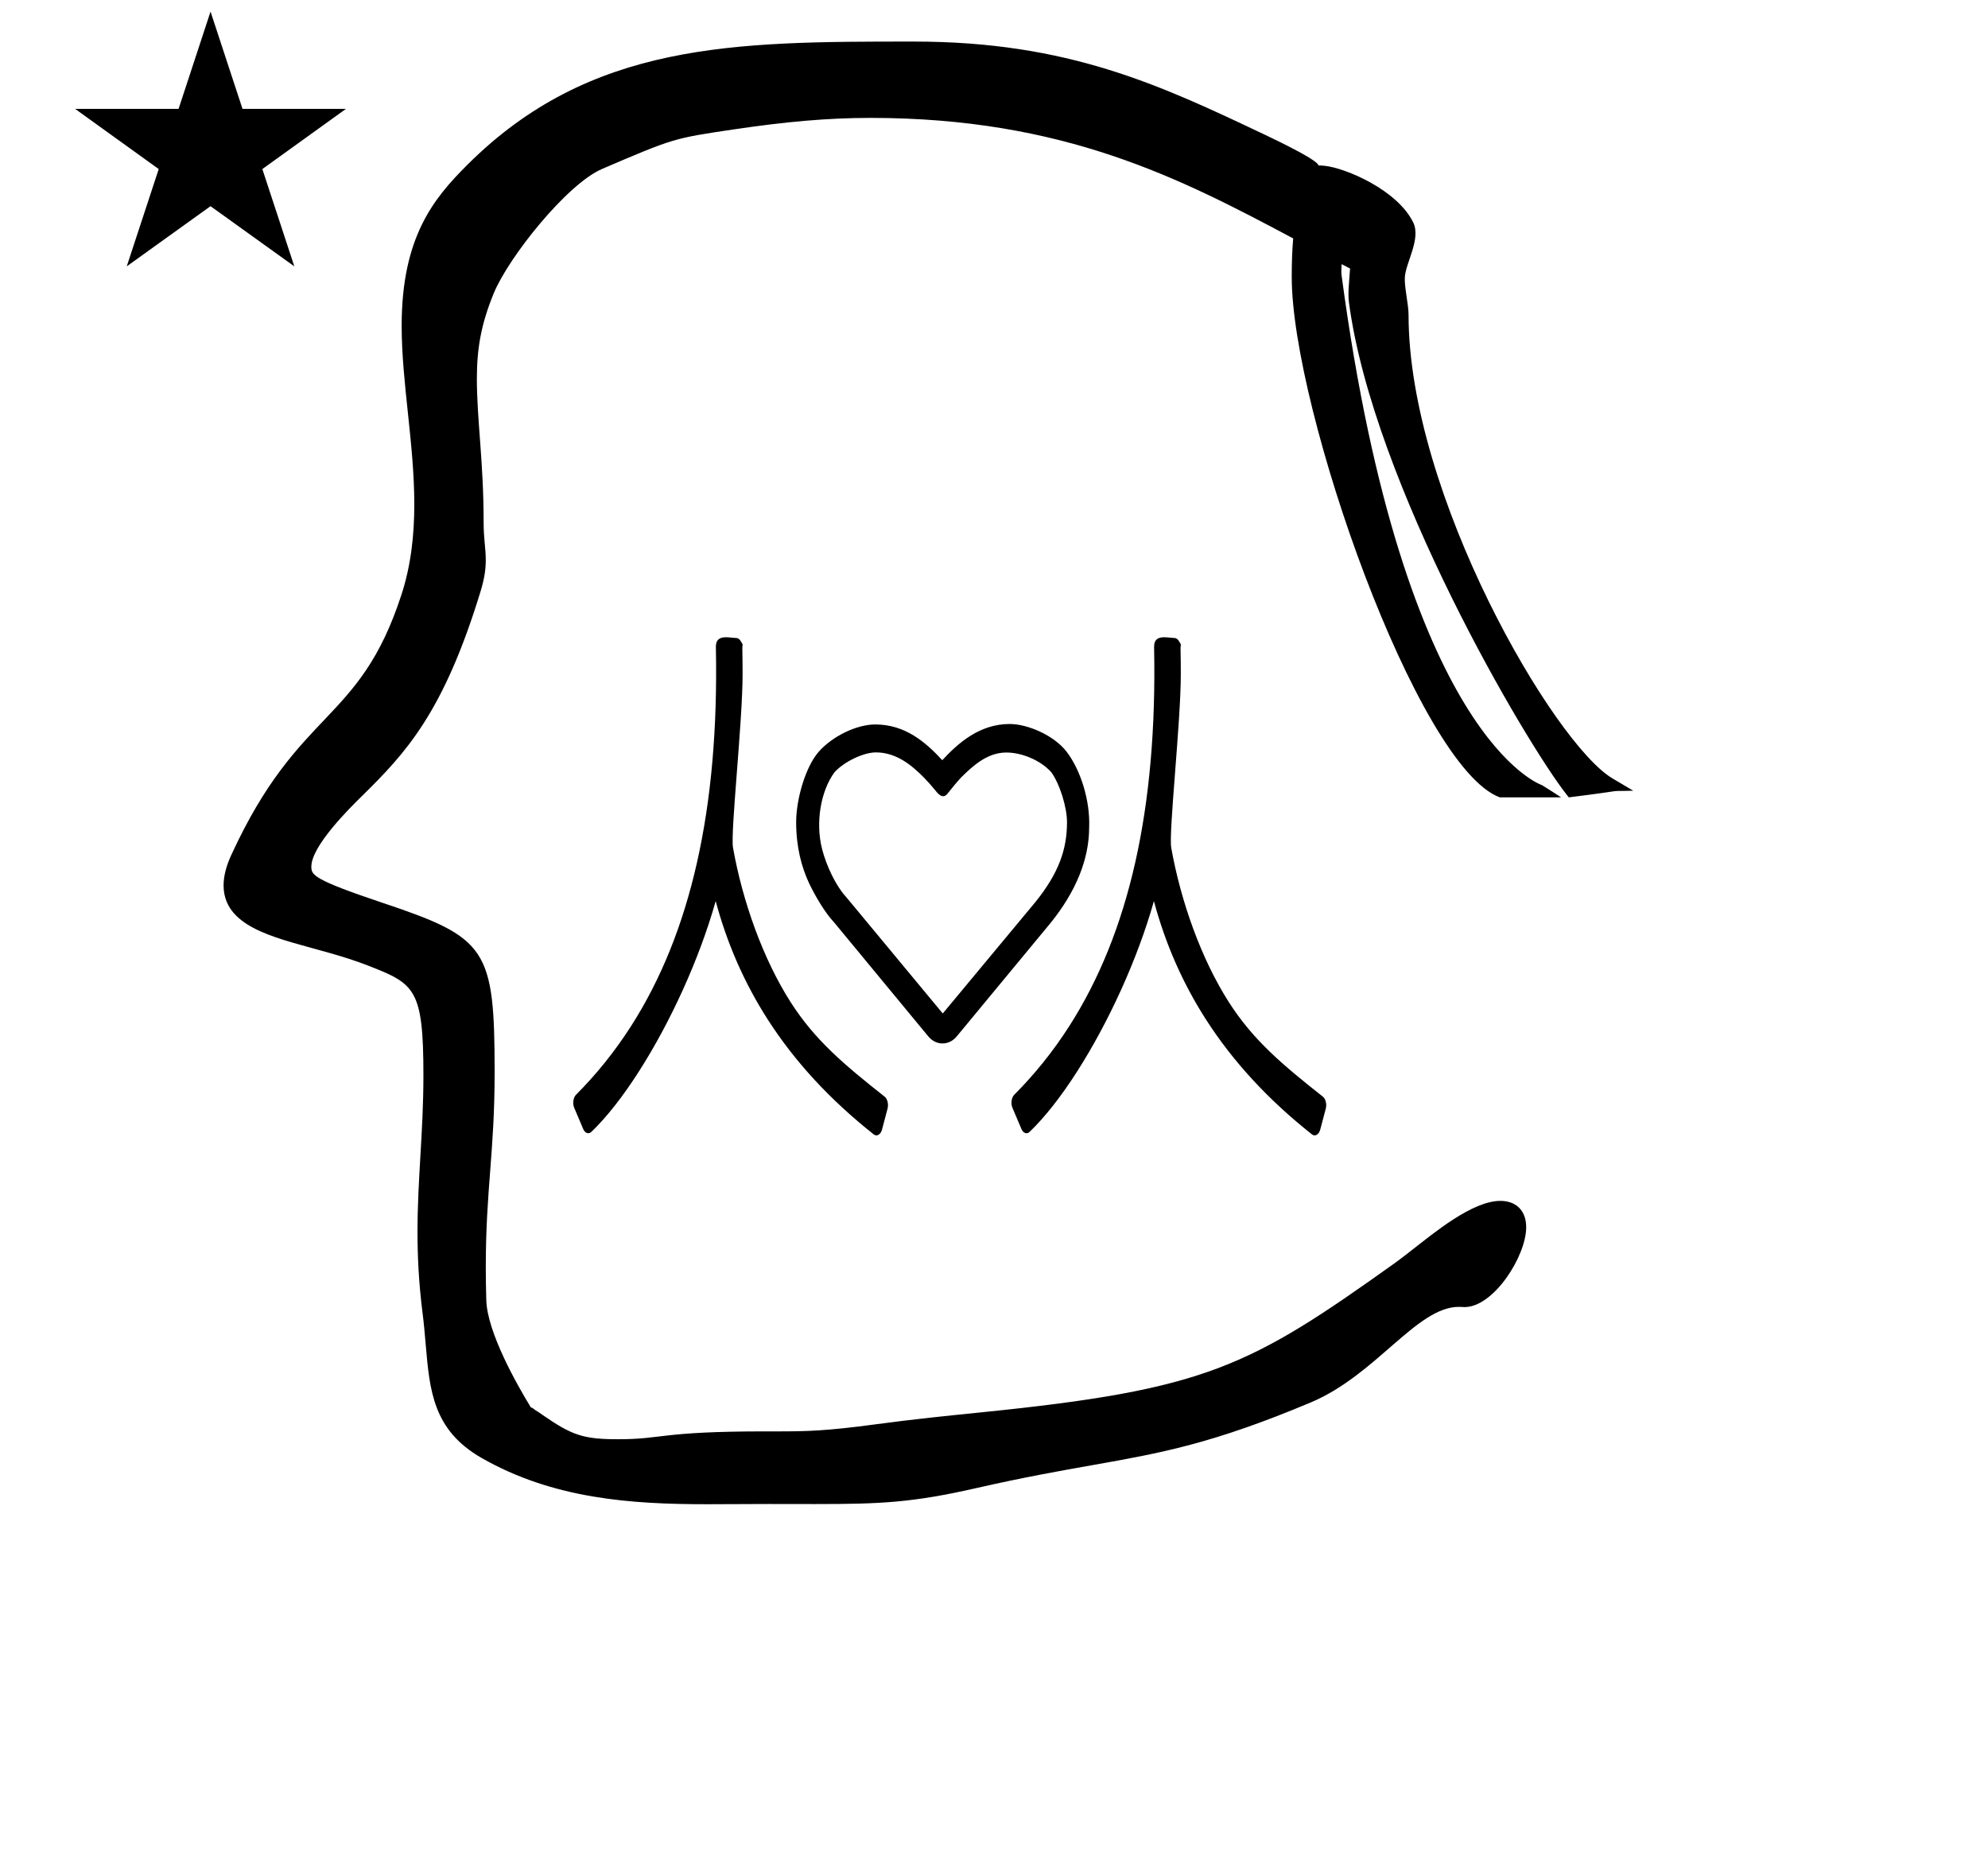 <?xml version="1.0" standalone="no"?>
<!DOCTYPE svg PUBLIC "-//W3C//DTD SVG 1.1//EN" "http://www.w3.org/Graphics/SVG/1.1/DTD/svg11.dtd" >
<svg xmlns="http://www.w3.org/2000/svg" xmlns:xlink="http://www.w3.org/1999/xlink" version="1.1" viewBox="-10 0 1067 1000">
  <g transform="matrix(1 0 0 -1 0 800)">
   <path fill="currentColor"
d="M30.324 741.553h55.515l17.161 52.226l17.16 -52.226h55.516l-44.867 -32.296l17.161 -52.225l-44.97 32.296l-44.971 -32.296l17.161 52.225zM746 631c0 -96.686 78.088 -230.199 109.375 -248.775l11.199 -6.649
c-16.943 -0.479 1.189 0.9 -34.574 -3.575l-1.075 1.364c-22.007 27.924 -104.004 167.01 -116.903 264.233c-0.657 4.951 0.022 9.797 0.582 18.278c-1.384 0.709 -2.887 1.487 -4.522 2.341
c-0.028 -1.84 -0.322 -3.816 -0.045 -5.889c33.379 -249.661 107.546 -273.742 107.546 -273.742s6.912 -4.29 10.279 -6.586h-32.861c-44.145 16.128 -111.697 208.17 -111.697 279.331c0 8.735 0.303 15.313 0.785 20.685
c-60.664 32.337 -123.179 64.701 -226.885 64.701c-23.053 0 -45.523 -2.049 -73.394 -6.178c-32.323 -4.789 -32.323 -4.789 -70.615 -21.2c-18.916 -8.106 -50.214 -47.406 -58.166 -66.719
c-7.027 -17.066 -9.079 -30.268 -9.079 -45.891c0 -22.332 3.629 -44.376 3.629 -77.155c0 -8.992 1.146 -13.856 1.146 -20.192c0 -4.57 -0.613 -9.646 -2.732 -16.602c-19.949 -65.48 -40.317 -87.048 -63.832 -110.183
c-6.26 -6.16 -27.051 -26.617 -27.051 -37.788c0 -4.456 0.883 -6.908 38.345 -19.453c55.92 -18.727 60.025 -24.41 60.025 -90.977c0 -43.012 -4.741 -62.773 -4.741 -104.492c0 -5.5 0.082 -11.387 0.268 -17.767
c0.503 -17.292 16.451 -45.34 23.898 -57.535c1.196 -0.304 1.96 -1.182 1.96 -1.182c1.154 -0.667 2.484 -1.601 4.135 -2.744c16.051 -11.116 22.005 -13.185 40.843 -13.185c24.036 0 22.346 4.215 79.061 4.215
c0.316 0 6.945 -0.004 7.016 -0.004c14.799 0 25.668 0.227 52.102 3.801c20.202 2.732 38.827 4.615 56.509 6.404c120.938 12.233 143.711 24.148 222.178 80.195c2.234 1.596 5.144 3.854 8.457 6.428
c12.61 9.796 33.03 26.899 48.142 26.899c8.167 0 13.834 -4.96 13.834 -14.165c0 -15.447 -17.408 -42.849 -33.094 -42.849c-1.164 0 -1.565 0.13 -3.018 0.13c-22.643 0 -44.36 -36.526 -79.477 -51.29
c-52.886 -22.234 -80.298 -27.128 -117.459 -33.71c-17.255 -3.057 -36.65 -6.493 -61.881 -12.239c-34.725 -7.909 -51.63 -8.611 -86.754 -8.611c-0.252 0 -22.789 0.031 -25.081 0.031
c-11.312 0 -32.618 -0.123 -32.947 -0.123c-40.777 0 -82.505 2.866 -120.91 24.812c-26.096 14.912 -27.909 36.103 -30.045 61.059c-0.478 5.591 -0.977 11.399 -1.758 17.391c-1.965 15.716 -2.637 29.712 -2.637 42.892
c0 28.657 3.175 53.425 3.175 84.17c0 46.428 -4.599 49 -29.754 58.815c-27.318 10.658 -57.215 13.257 -70.834 26.876c-4.33 4.33 -6.665 9.689 -6.665 16.109c0 4.796 1.304 10.185 4.052 16.177
c36.495 79.597 68.637 70.074 91.371 139.761c5.203 15.944 6.937 32.253 6.937 48.68c0 32.563 -6.778 65.161 -6.778 95.812c0 47.649 17.241 68.384 35.051 86.193c66.242 66.241 143.674 66.356 238.901 66.356h0.988
c82.815 0 132.135 -23.347 188.021 -49.848c43.555 -20.653 21.851 -15.711 32.456 -16.841c11.398 -1.217 39 -13 47.504 -30.405c4.316 -8.835 -4.123 -21.668 -4.504 -29.595c-0.258 -5.365 2 -14.343 2 -20zM623.764 438.105
c0 -25.845 -6.594 -84.984 -5.137 -93.166c5.109 -28.679 16.064 -59.644 30.973 -82.939c12.997 -20.308 28.714 -33.523 50.459 -50.684c1.362 -1.075 2.165 -3.91 1.514 -6.374l-2.988 -11.315
c-0.64 -2.42 -2.684 -3.912 -4.405 -2.55c-23.462 18.575 -42.434 39.071 -57.059 61.923c-12.402 19.378 -21.652 40.438 -27.795 63.315c-8.776 -31.177 -24.323 -65.058 -41.23 -91.472
c-8.352 -13.051 -17.043 -24.276 -25.504 -32.41c-1.497 -1.438 -3.461 -0.582 -4.345 1.501l-4.854 11.44c-1.012 2.385 -0.438 5.585 0.942 6.97c11.104 11.135 20.956 23.414 29.571 36.876
c32.002 50.001 47.265 116.677 45.523 203.427c-0.144 7.166 6.778 5.035 11.019 4.889c1.108 -0.041 1.842 -0.922 2.188 -1.464c1.839 -2.871 0.914 -1.549 0.993 -4.482
c0.1 -3.725 0.135 -10.316 0.135 -13.484zM388.563 438.105c0 -25.845 -6.594 -84.984 -5.136 -93.166c5.108 -28.679 16.062 -59.644 30.973 -82.939c12.996 -20.308 28.713 -33.523 50.458 -50.684
c1.362 -1.075 2.165 -3.91 1.515 -6.374l-2.989 -11.315c-0.64 -2.42 -2.683 -3.912 -4.405 -2.55c-23.462 18.575 -42.434 39.071 -57.059 61.923c-12.402 19.378 -21.652 40.438 -27.795 63.315
c-8.775 -31.177 -24.323 -65.058 -41.228 -91.472c-8.353 -13.051 -17.043 -24.276 -25.505 -32.41c-1.497 -1.438 -3.461 -0.582 -4.345 1.501l-4.854 11.44c-1.012 2.385 -0.439 5.585 0.941 6.97
c11.104 11.135 20.957 23.414 29.571 36.876c32.002 50.001 47.265 116.677 45.523 203.427c-0.144 7.166 6.778 5.035 11.02 4.889c1.107 -0.041 1.841 -0.922 2.188 -1.464c1.839 -2.871 0.914 -1.549 0.993 -4.482
c0.1 -3.725 0.135 -10.316 0.135 -13.484zM486.022 382.501c-6.247 6.32 -14.625 13.64 -25.907 13.64c-6.7 0 -17.219 -5.066 -22.258 -10.709c-7.233 -9.861 -10.31 -26.623 -6.652 -41.057
c2.347 -9.252 7.452 -19.765 12.559 -25.435c0.66 -0.733 1.551 -1.829 2.109 -2.502l50.127 -60.438l49.93 60.067c12.242 15.304 16.754 27.862 16.754 42.647c0 8.144 -4.04 20.87 -8.524 26.884
c-5.864 6.493 -16.034 10.554 -24.259 10.477c-10.303 -0.095 -18.074 -7.525 -23.914 -13.253c-2.332 -2.435 -5.219 -6.058 -7.466 -8.868c-2.723 -3.403 -5.522 0.54 -6.908 2.271
c-1.431 1.789 -4.044 4.723 -5.59 6.275zM495.737 391.952c8.571 9.278 20.119 19.434 36.175 19.434c9.641 0 23.788 -6.076 30.559 -14.883c7.487 -9.736 12.696 -26.213 12.104 -40.614
c-0.034 -17.348 -7.238 -34.475 -20.398 -50.926l-50.34 -60.863c-4.155 -5.442 -11.409 -5.641 -15.737 -0.231l-50.483 61.106c-4.595 4.835 -9.851 13.599 -13.358 20.908c-4.125 8.905 -6.945 19.494 -6.945 32.932
c0 11.913 4.922 29.515 12.095 37.655c7.386 8.383 20.393 14.666 30.38 14.666c16.22 0 27.211 -9.722 35.95 -19.184z" />
  </g>

</svg>
